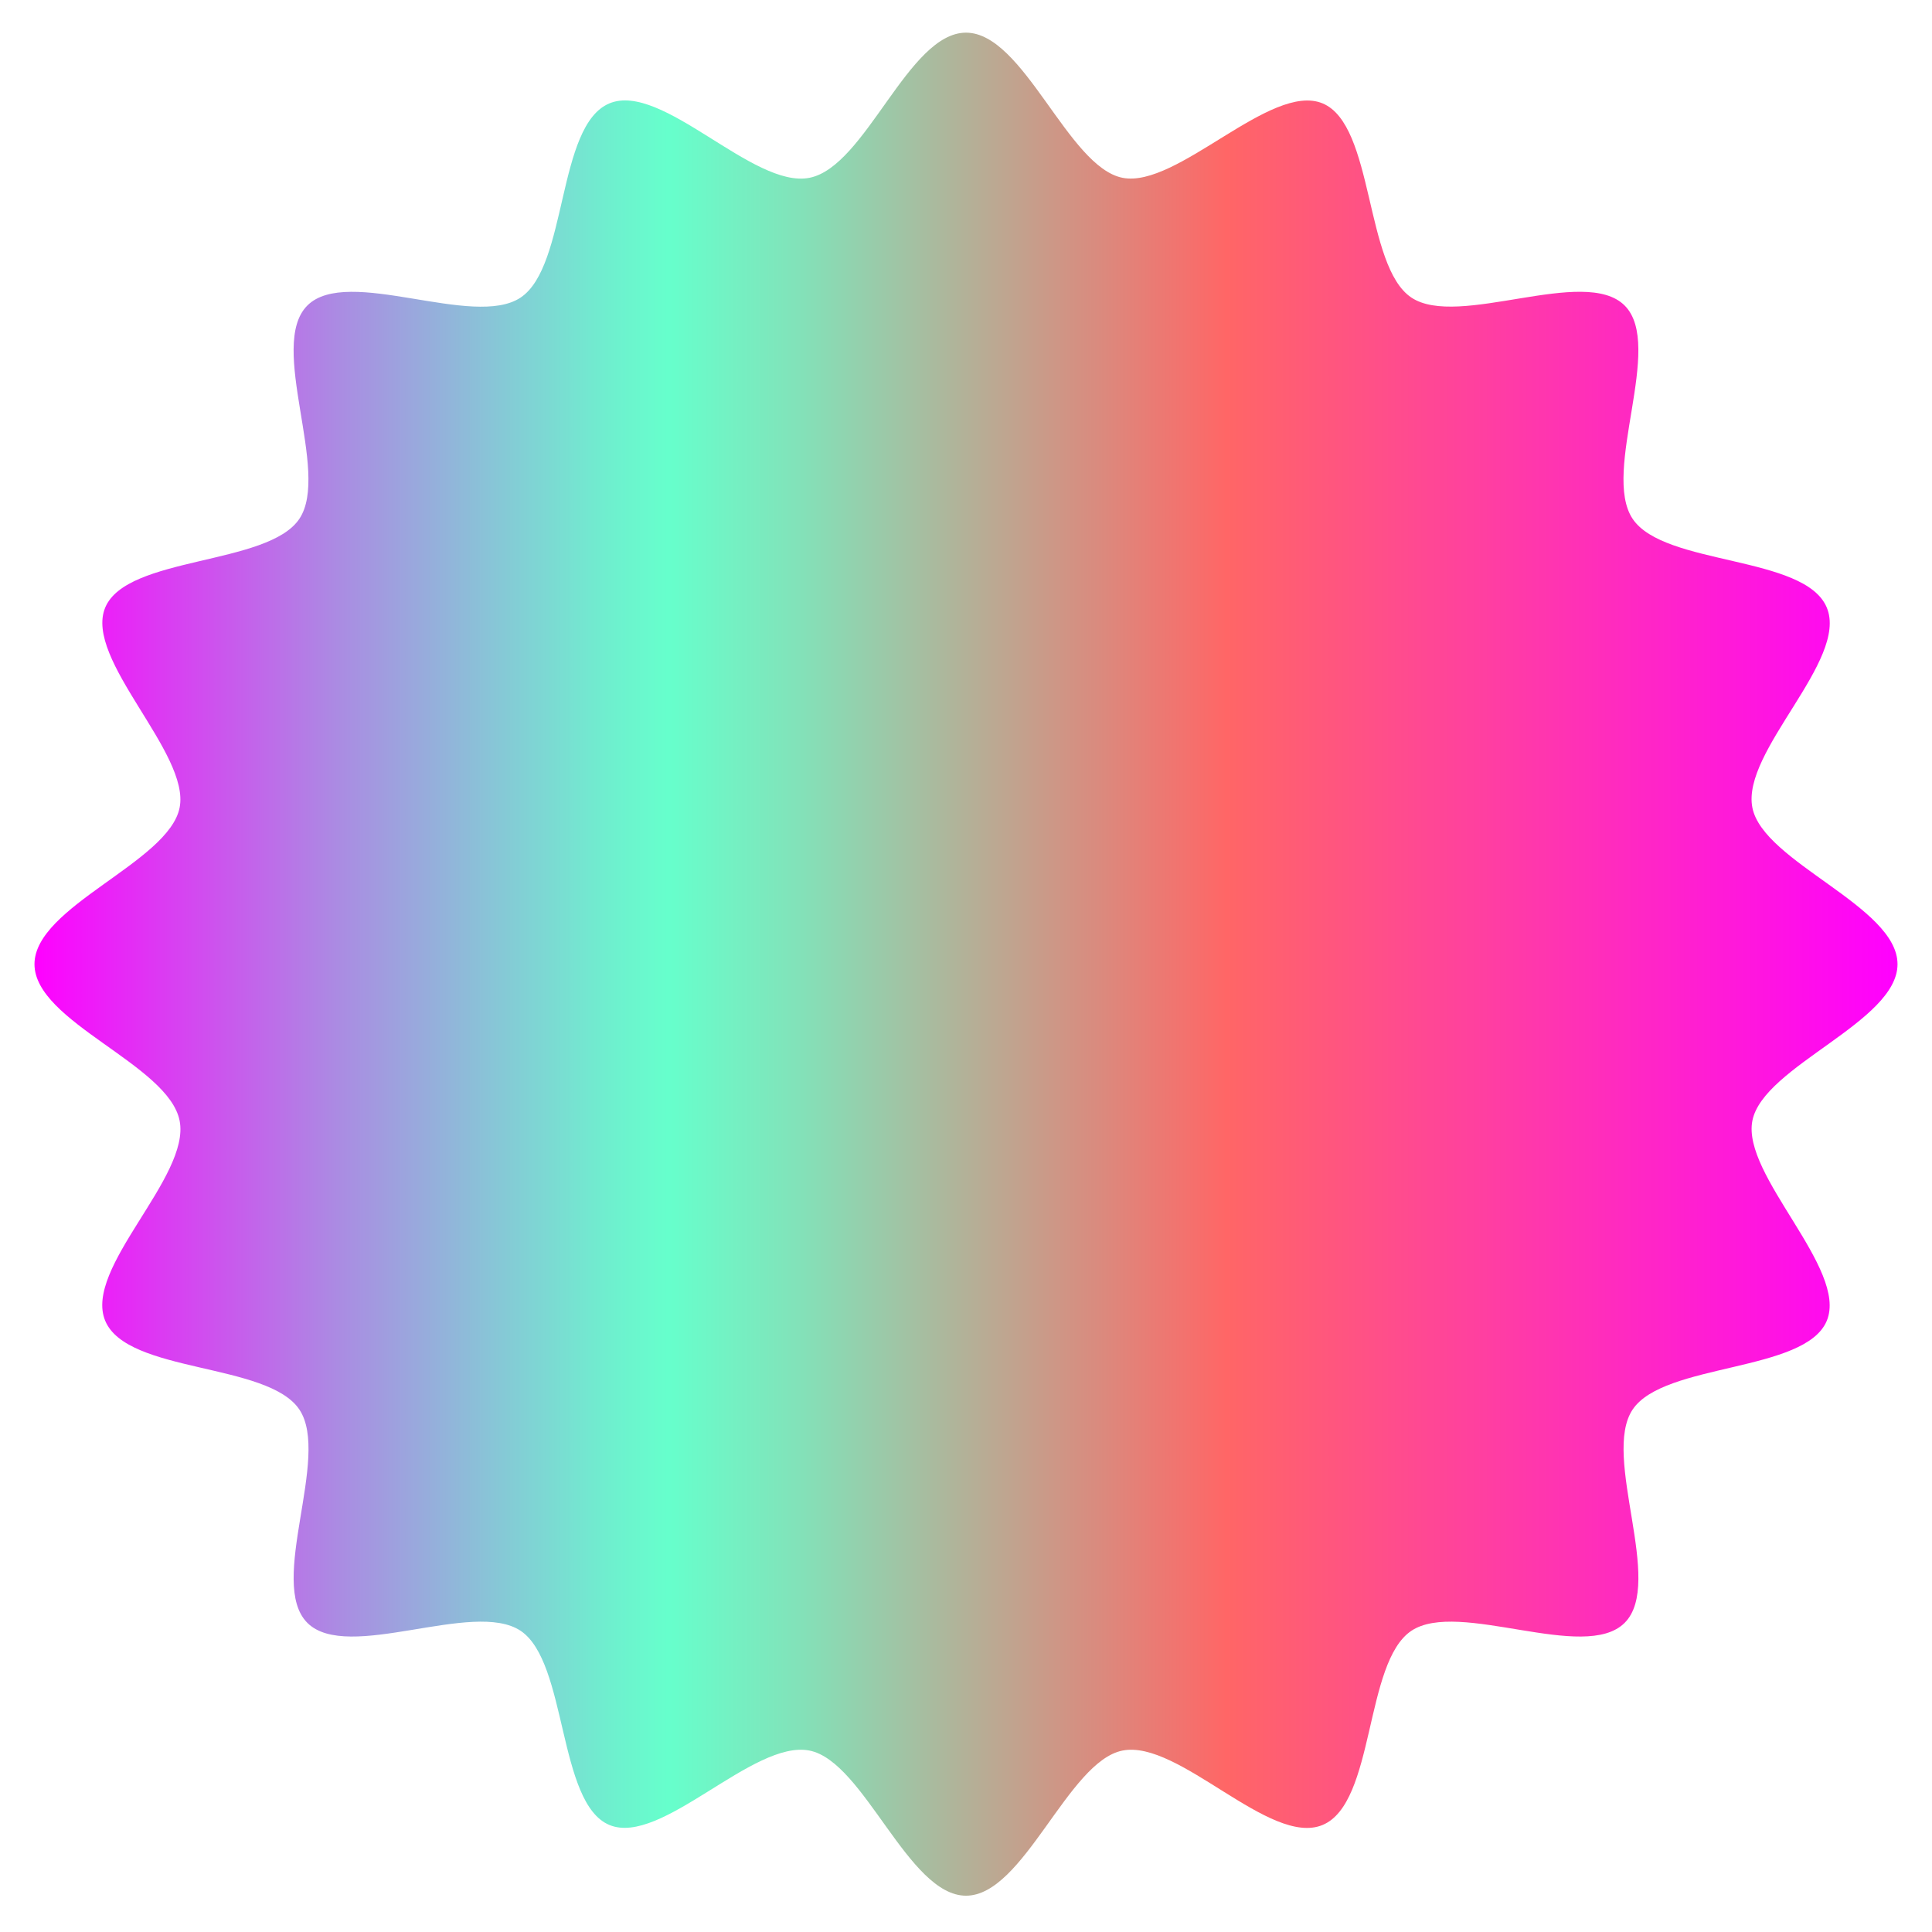 <?xml version="1.0" encoding="UTF-8"?><svg id="Layer_6" xmlns="http://www.w3.org/2000/svg" xmlns:xlink="http://www.w3.org/1999/xlink" viewBox="0 0 297.52 297.52"><defs><style>.cls-1{fill:url(#linear-gradient);stroke-width:0px;}.cls-2{isolation:isolate;}</style><linearGradient id="linear-gradient" x1="5.3" y1="148.49" x2="292.22" y2="148.49" gradientUnits="userSpaceOnUse"><stop offset="0" stop-color="#f0f"/><stop offset=".06" stop-color="#e033f4"/><stop offset=".16" stop-color="#ac89e3"/><stop offset=".25" stop-color="#86c8d6"/><stop offset=".31" stop-color="#6ef0ce"/><stop offset=".34" stop-color="#6fc"/><stop offset=".41" stop-color="#82e2b9"/><stop offset=".54" stop-color="#c99b89"/><stop offset=".64" stop-color="#f66"/><stop offset="1" stop-color="#f0f"/></linearGradient></defs><g id="path846" class="cls-2"><path class="cls-1" d="M148.76,5.03c8.91,0,15.68,20.68,24.1,22.35s22.83-14.77,30.81-11.46,6.45,25.06,13.67,29.9,26.68-4.94,32.85,1.23-3.64,25.58,1.23,32.85,26.53,5.55,29.9,13.67-13.18,22.13-11.46,30.81c1.67,8.42,22.35,15.19,22.35,24.1s-20.68,15.68-22.35,24.1,14.77,22.83,11.46,30.81-25.06,6.45-29.9,13.67,4.94,26.68-1.23,32.85c-6.17,6.17-25.58-3.64-32.85,1.23s-5.55,26.53-13.67,29.9-22.13-13.18-30.81-11.46c-8.42,1.67-15.19,22.35-24.1,22.35s-15.68-20.68-24.1-22.35c-8.68-1.72-22.83,14.77-30.81,11.46s-6.45-25.06-13.67-29.9c-7.28-4.87-26.68,4.94-32.85-1.23s3.64-25.58-1.23-32.85-26.53-5.55-29.9-13.67,13.18-22.13,11.46-30.81-22.35-15.19-22.35-24.1,20.68-15.68,22.35-24.1-14.77-22.83-11.46-30.81,25.06-6.45,29.9-13.67-4.94-26.68,1.23-32.85,25.58,3.64,32.85-1.23,5.55-26.53,13.67-29.9,22.13,13.18,30.81,11.46,15.19-22.35,24.1-22.35Z"/></g></svg>
